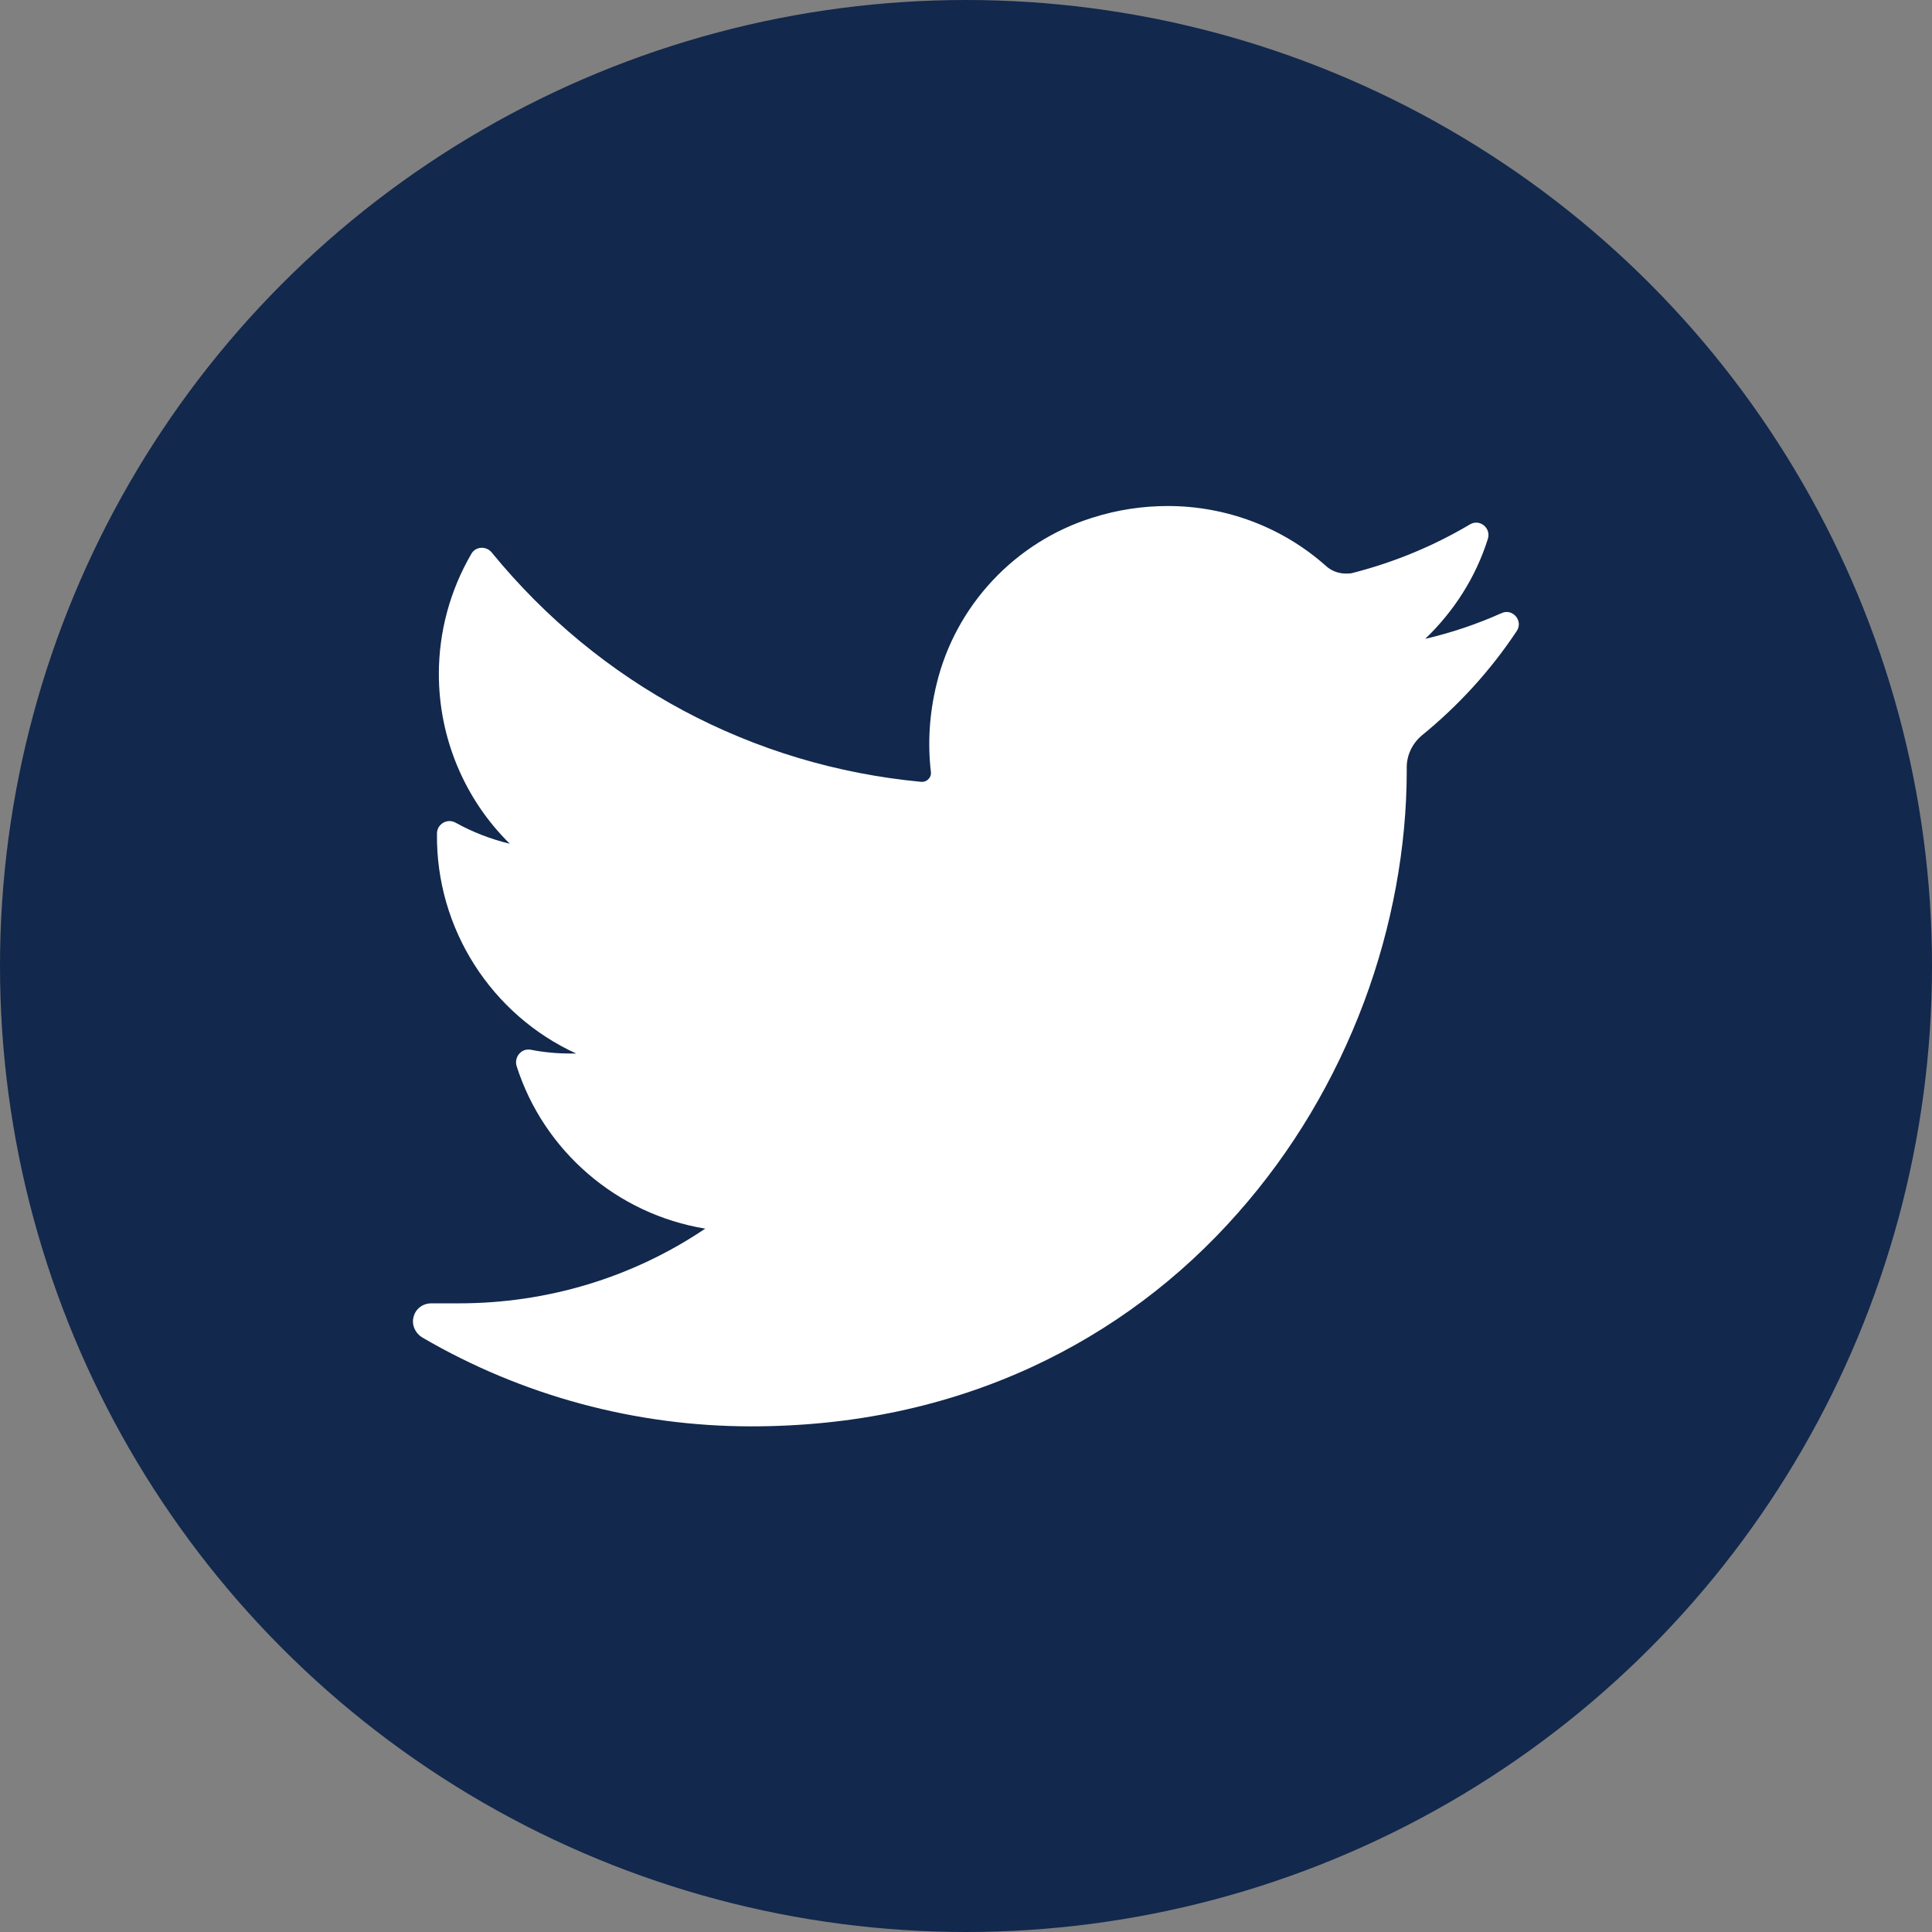 <?xml version="1.0" encoding="utf-8"?>
<!-- Generator: Adobe Illustrator 22.0.0, SVG Export Plug-In . SVG Version: 6.00 Build 0)  -->
<svg version="1.1" id="Layer_1" xmlns="http://www.w3.org/2000/svg" xmlns:xlink="http://www.w3.org/1999/xlink" x="0px" y="0px"
	 viewBox="0 0 512 512" style="enable-background:new 0 0 512 512;" xml:space="preserve">
<rect x="0" y="0" width="512" height="512" fill="#808080" stroke="none"/>
<style type="text/css">
	.st0{fill:#12284D;}
	.st1{fill:#FFFFFF;}
</style>
<circle class="st0" cx="256" cy="256" r="256"/>
<path class="st1" d="M397.9,162.5c-6.5,2.9-13.3,5.2-20.2,6.8c7.6-7.3,13.4-16.3,16.6-26.5c0.9-2.9-2.2-5.4-4.8-3.8
	c-9.6,5.7-20,10-30.9,12.8c-0.6,0.2-1.3,0.2-1.9,0.2c-2,0-3.9-0.7-5.4-2.1c-11.5-10.2-26.4-15.8-41.8-15.8c-6.7,0-13.4,1-20,3.1
	c-20.5,6.4-36.3,23.3-41.3,44.1c-1.9,7.8-2.4,15.6-1.5,23.3c0.1,0.9-0.3,1.5-0.6,1.8c-0.4,0.5-1.1,0.8-1.7,0.8c-0.1,0-0.1,0-0.2,0
	c-44.8-4.2-85.3-25.8-113.9-60.8c-1.5-1.8-4.3-1.6-5.4,0.4c-5.6,9.6-8.6,20.6-8.6,31.8c0,17.1,6.9,33.3,18.8,45
	c-5-1.2-9.9-3.1-14.4-5.6c-2.2-1.2-4.9,0.4-4.9,2.9c-0.3,25.4,14.6,48.1,36.9,58.3c-0.4,0-0.9,0-1.4,0c-3.5,0-7.1-0.3-10.6-1
	c-2.5-0.5-4.5,1.9-3.8,4.3c7.2,22.6,26.7,39.3,50,43.1c-19.3,13-41.9,19.8-65.3,19.8l-7.3,0c-2.3,0-4.2,1.5-4.7,3.6
	c-0.6,2.1,0.5,4.4,2.4,5.5c26.4,15.4,56.5,23.5,87.1,23.5c26.8,0,51.8-5.3,74.5-15.8c20.7-9.6,39.1-23.3,54.5-40.8
	c14.4-16.3,25.6-35.1,33.4-55.9c7.4-19.8,11.3-41,11.3-61.2v-1c0-3.2,1.5-6.3,4-8.4c9.7-7.9,18.2-17.2,25.1-27.6
	C403.8,164.6,400.9,161.1,397.9,162.5L397.9,162.5z"/>
</svg>
